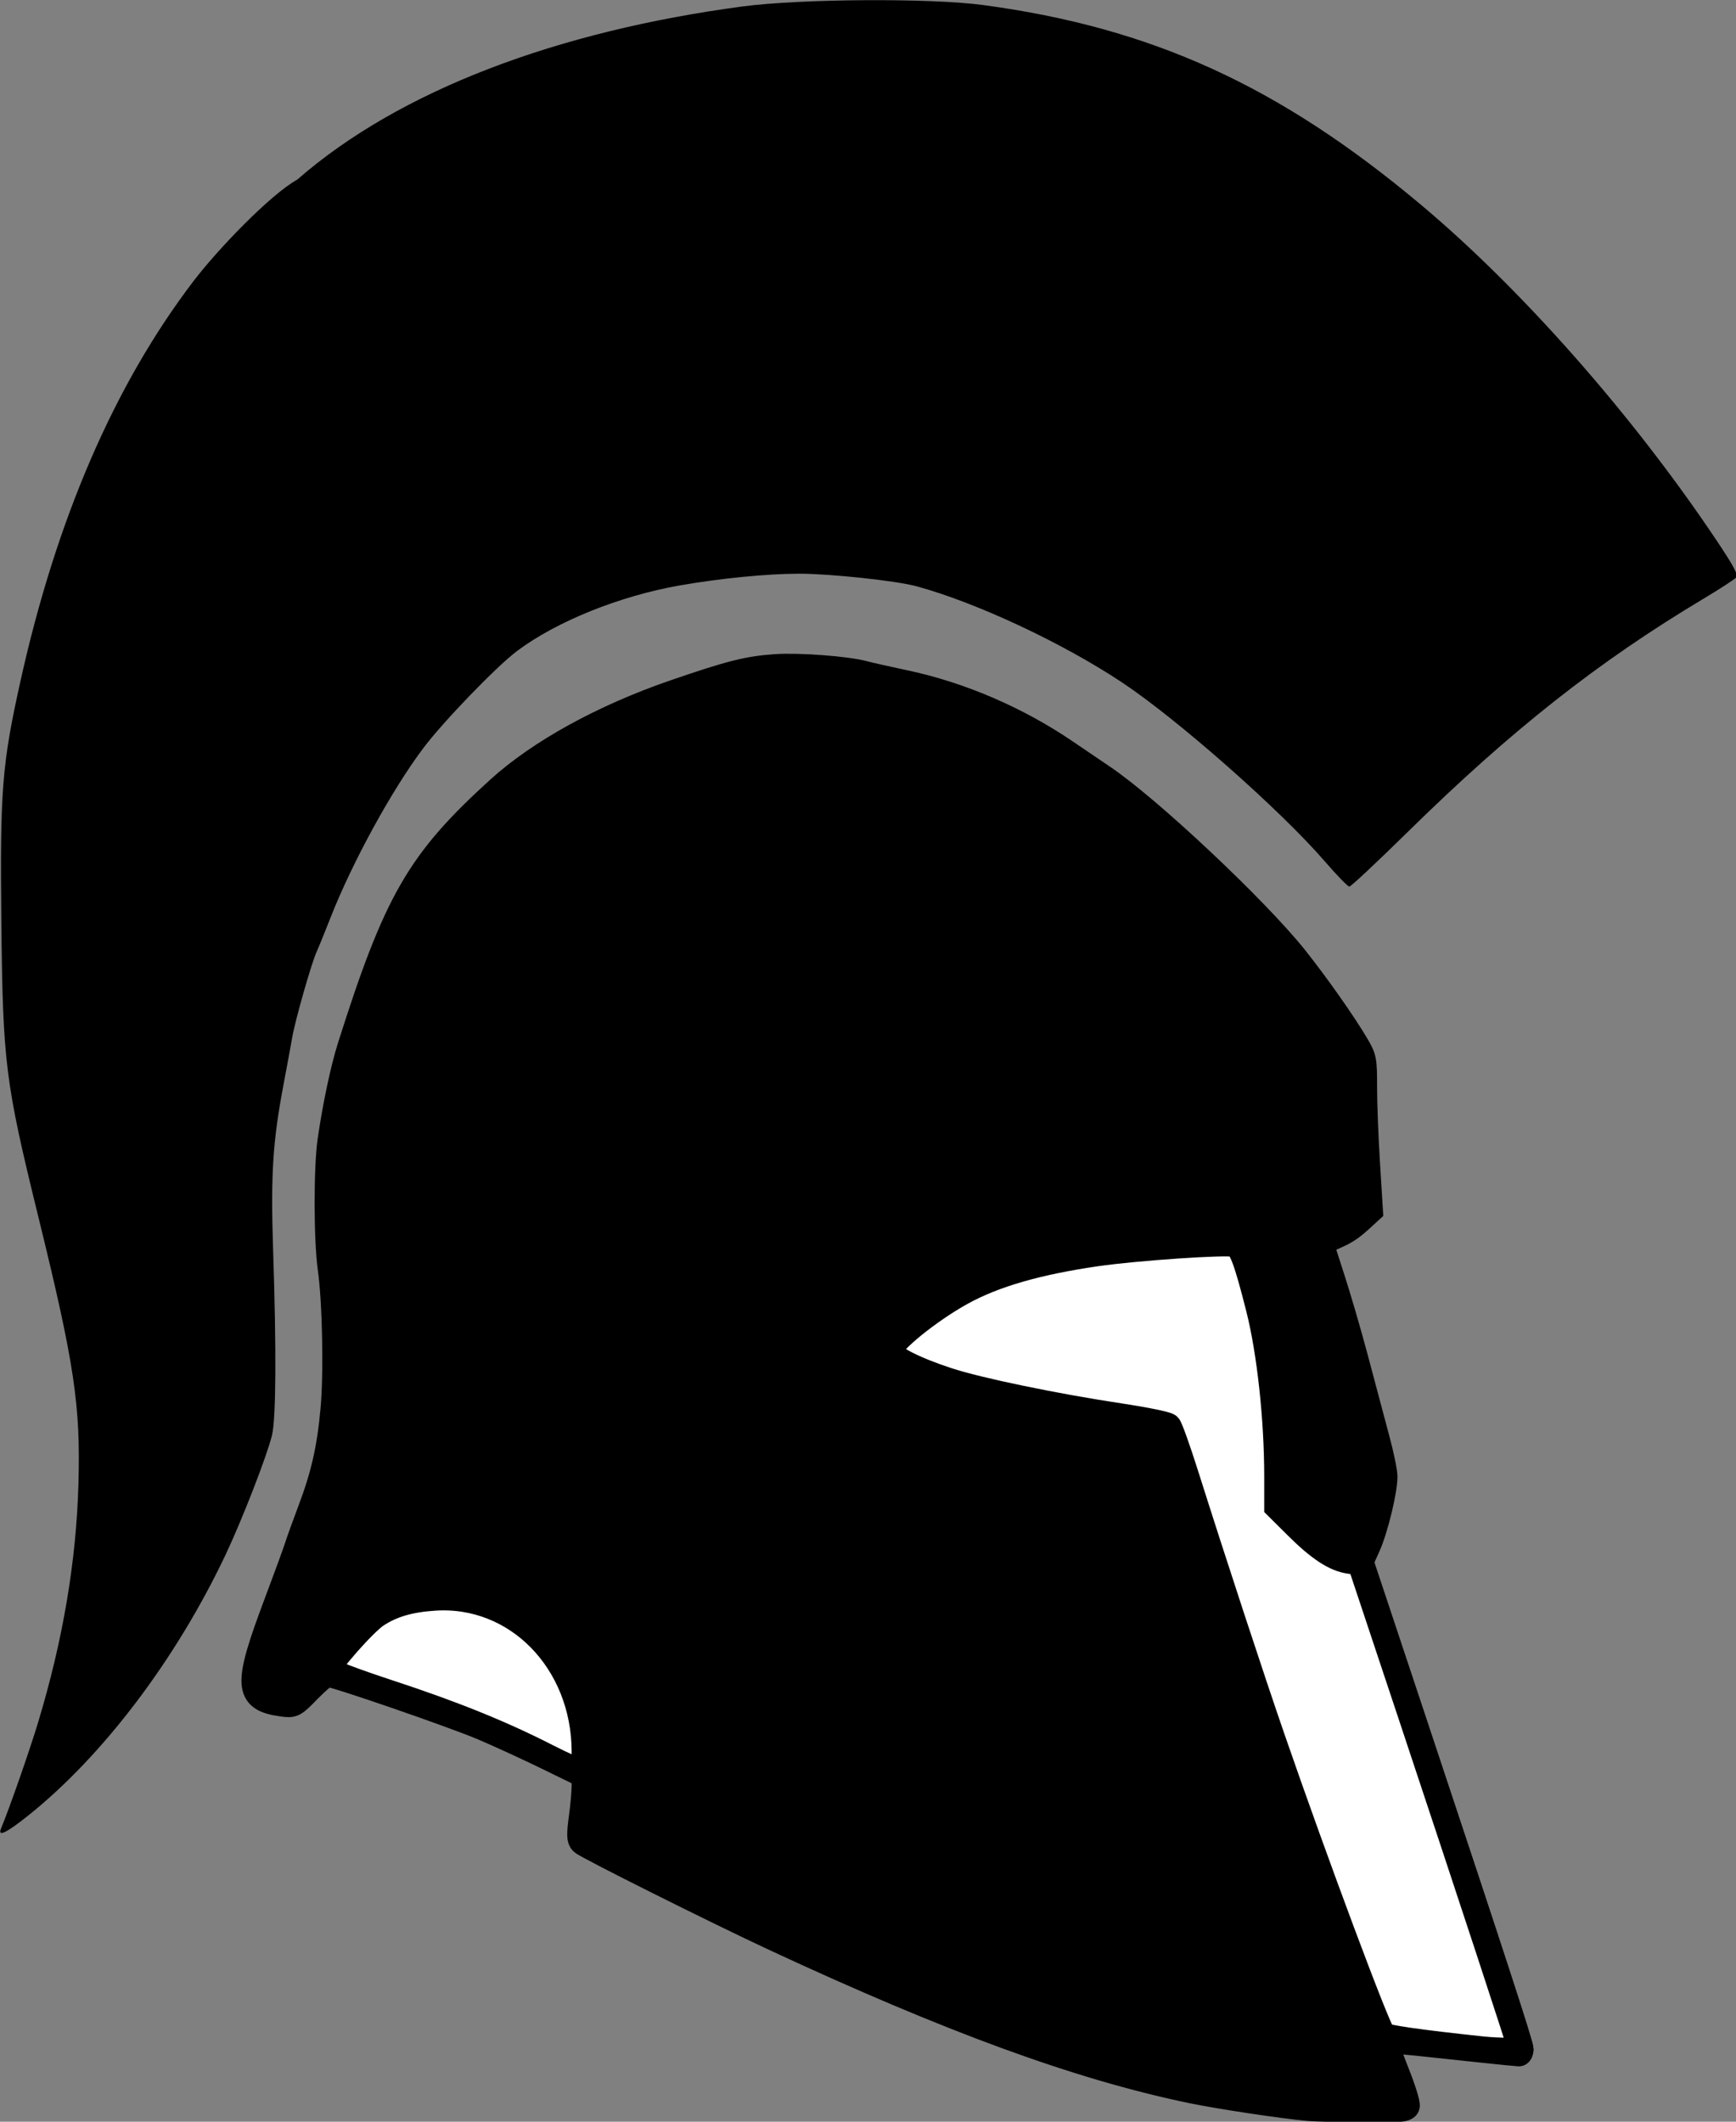 <?xml version="1.0" encoding="UTF-8" standalone="no"?>
<!-- Created with Inkscape (http://www.inkscape.org/) -->

<svg
   xmlns:dc="http://purl.org/dc/elements/1.1/"
   xmlns:cc="http://creativecommons.org/ns#"
   xmlns:rdf="http://www.w3.org/1999/02/22-rdf-syntax-ns#"
   xmlns:svg="http://www.w3.org/2000/svg"
   xmlns="http://www.w3.org/2000/svg"
   xmlns:sodipodi="http://sodipodi.sourceforge.net/DTD/sodipodi-0.dtd"
   xmlns:inkscape="http://www.inkscape.org/namespaces/inkscape"
   id="svg2"
   viewBox="0 0 800 977.79"
   version="1.1"
   inkscape:version="0.48.5 r10040"
   width="100%"
   height="100%"
   sodipodi:docname="logo_for_ico.svg">
  <rect x="0" y="0" width="800" height="977.79" fill="#808080" stroke="none"/>
  <defs
     id="defs11" />
  <sodipodi:namedview
     pagecolor="#ffffff"
     bordercolor="#666666"
     borderopacity="1"
     objecttolerance="10"
     gridtolerance="10"
     guidetolerance="10"
     inkscape:pageopacity="0"
     inkscape:pageshadow="2"
     inkscape:window-width="640"
     inkscape:window-height="480"
     id="namedview9"
     showgrid="false"
     fit-margin-top="0"
     fit-margin-left="0"
     fit-margin-right="0"
     fit-margin-bottom="0"
     inkscape:zoom="0.30310501"
     inkscape:cx="333.69073"
     inkscape:cy="519.30107"
     inkscape:window-x="0"
     inkscape:window-y="0"
     inkscape:window-maximized="0"
     inkscape:current-layer="svg2" />
  <g
     id="layer1"
     transform="matrix(1.182,0,0,1.182,-385.545,-271.211)">
    <g
       id="layer1-4"
       stroke-miterlimit="4"
       transform="translate(471.426,245.72)"
       style="stroke-miterlimit:4">
      <path
         id="path3862"
         d="M -144.84,696.64 C -141.67,689.05 -133.76,666.43 -130.42,655.37 C -120.73,623.33 -115.53,592.67 -114.67,562.39 C -113.8,531.65 -116.22,515.51 -130.24,458.39 C -143.25,405.4 -144.13,398.34 -144.72,343.13 C -145.27,291.87 -144.46,281.69 -137.29,249.39 C -123.23,186.01 -100.65,133.79 -69.817,93.35 C -60.442,81.05 -39.971,59.681 -29.36,53.76 C 10.56,18.894 72.14,-4.124 144.14,-13.738 C 166.82,-16.766 217.56,-17.067 238.14,-14.295 C 303.81,-5.448 353.36,17.144 408.56,63.409 C 448.03,96.494 491.3,145.58 523.85,194.219 C 530.68,204.419 532.51,207.849 531.67,208.859 C 531.07,209.589 525.27,213.359 518.78,217.239 C 477.79,241.749 443.89,268.489 403.54,308.149 C 391.65,319.839 381.43,329.399 380.83,329.399 C 380.24,329.399 375.96,325.019 371.33,319.649 C 354.06,299.649 313.89,264.199 292.14,249.759 C 268.86,234.319 235.5,218.699 212.14,212.329 C 204.21,210.159 178.39,207.399 166.23,207.409 C 153.73,207.429 135.57,209.219 119.8,211.979 C 96.358,216.089 71.759,225.999 56.35,237.539 C 48.401,243.489 27.615,265.019 19.821,275.369 C 7.559,291.659 -7.864,319.829 -16.336,341.399 C -18.604,347.179 -21.076,353.249 -21.83,354.899 C -23.82,359.259 -30.161,381.509 -31.316,388.189 C -31.859,391.329 -33.41,399.749 -34.762,406.899 C -38.915,428.869 -39.734,441.949 -38.771,470.899 C -37.457,510.419 -37.623,536.939 -39.224,543.399 C -41.257,551.599 -50.846,576.269 -57.306,589.919 C -76.603,630.679 -105.13,668.369 -134.32,691.649 C -142.8,698.419 -146.27,700.069 -144.84,696.649 z"
         inkscape:connector-curvature="0"
         style="fill:#000000" />
      <path
         id="path3860"
         d="M 365.14,805.7 C 354.97,804.8 330,801.03 319.14,798.77 C 275.28,789.62 225.51,771.44 156.64,739.4 C 134.14,728.93 83.37,703.54 81.778,701.95 C 80.664,700.85 80.619,699.09 81.528,692.34 C 82.139,687.79 82.634,682.24 82.628,679.99 L 82.616,675.89 L 68.878,669.17 C 61.322,665.47 49.74,660.15 43.14,657.33 C 31.496,652.38 -14.841,636.39 -17.577,636.39 C -18.323,636.39 -21.609,639.14 -24.88,642.5 C -30.734,648.51 -30.893,648.59 -35.197,648 C -49.208,646.08 -49.495,641.01 -37.409,608.89 C -33.682,598.99 -30.064,589.09 -29.367,586.89 C -28.671,584.69 -26.334,578.21 -24.175,572.49 C -19.018,558.82 -16.708,548.63 -15.303,533.37 C -14.005,519.28 -14.547,491.3 -16.368,478.39 C -17.951,467.16 -17.993,439.06 -16.443,428.39 C -14.463,414.78 -11.442,400.51 -8.714,391.89 C 9.285,335.03 18.102,319.73 49.14,291.5 C 65.112,276.97 89.829,263.35 117.64,253.77 C 139.39,246.27 146.35,244.51 157.14,243.77 C 166.24,243.15 184.82,244.56 191.5,246.37 C 193.5,246.91 200.76,248.55 207.64,250.01 C 229.26,254.59 251.44,264.15 270.35,277.05 C 275.73,280.72 282.16,285.08 284.64,286.75 C 302.54,298.77 344.55,338.27 359.76,357.39 C 368.04,367.8 378.67,382.91 383.53,391.19 C 386.51,396.26 386.64,396.95 386.64,407.69 C 386.63,413.85 387.15,427.19 387.78,437.32 L 388.92,455.74 L 385.01,459.32 C 382.85,461.29 380.24,463.46 376.77,465.03 L 369.61,468.27 L 374.16,482.39 C 376.04,488.21 380.21,502.12 383.19,513.39 C 386.17,524.67 389.95,538.84 391.58,544.89 C 393.22,550.94 394.57,557.47 394.58,559.39 C 394.61,564.91 390.97,579.92 387.98,586.57 L 385.26,592.63 L 405.93,654.76 C 436.78,747.53 447.64,780.84 447.64,782.71 C 447.64,783.64 447.3,784.39 446.89,784.39 C 446.48,784.39 439.84,783.72 432.14,782.9 C 424.44,782.08 413.08,780.87 406.91,780.22 C 400.73,779.56 395.42,779.28 395.11,779.59 C 394.8,779.9 396.64,785.38 399.2,791.78 C 401.76,798.17 403.59,804.08 403.28,804.9 C 402.79,806.15 400,806.37 385.92,806.23 C 376.69,806.13 367.34,805.9 365.14,805.7 z"
         inkscape:connector-curvature="0"
         style="fill:#000000;stroke:#000000;stroke-width:10;stroke-dasharray:none" />
      <path
         id="path3858"
         d="M 432.64,782.7 C 407.75,780.05 395.04,778.22 393.99,777.16 C 391.8,774.95 367.63,710.2 350.77,661.39 C 342.69,638 327.98,593.16 317.14,558.89 C 314.01,548.99 310.93,540.36 310.29,539.72 C 309.66,539.07 301.26,537.35 291.64,535.9 C 265.83,532.01 236.24,525.88 224.13,521.91 C 211.15,517.66 201.64,512.79 201.64,510.39 C 201.64,507.09 216.92,494.69 229.64,487.67 C 242.35,480.66 259.11,475.81 282.14,472.47 C 297.72,470.22 332.36,467.86 336.11,468.8 C 338.66,469.44 340.76,475.02 345.53,493.9 C 349.8,510.79 352.64,536.97 352.64,559.49 V 571.18 L 360.39,578.88 C 369.19,587.61 375.24,591.57 381.01,592.35 L 384.99,592.89 L 405.3,653.89 C 428.31,723.05 447.64,781.88 447.64,782.78 C 447.64,783.41 438.85,783.36 432.64,782.7 z M 68.14,668.67 C 50.2,659.5 31.605,651.97 6.413,643.69 C -6.87,639.33 -17.325,635.37 -17.337,634.7 C -17.379,632.53 -3.239,616.5 1.454,613.39 C 7.517,609.38 14.371,607.36 24.14,606.72 C 56.258,604.6 82.543,631.53 82.622,666.64 C 82.637,673.38 82.412,674.39 80.89,674.34 C 79.927,674.31 74.19,671.76 68.14,668.67 z"
         inkscape:connector-curvature="0"
         style="fill:#ffffff;stroke:#000000;stroke-width:10;stroke-dasharray:none" />
    </g>
  </g>
</svg>
